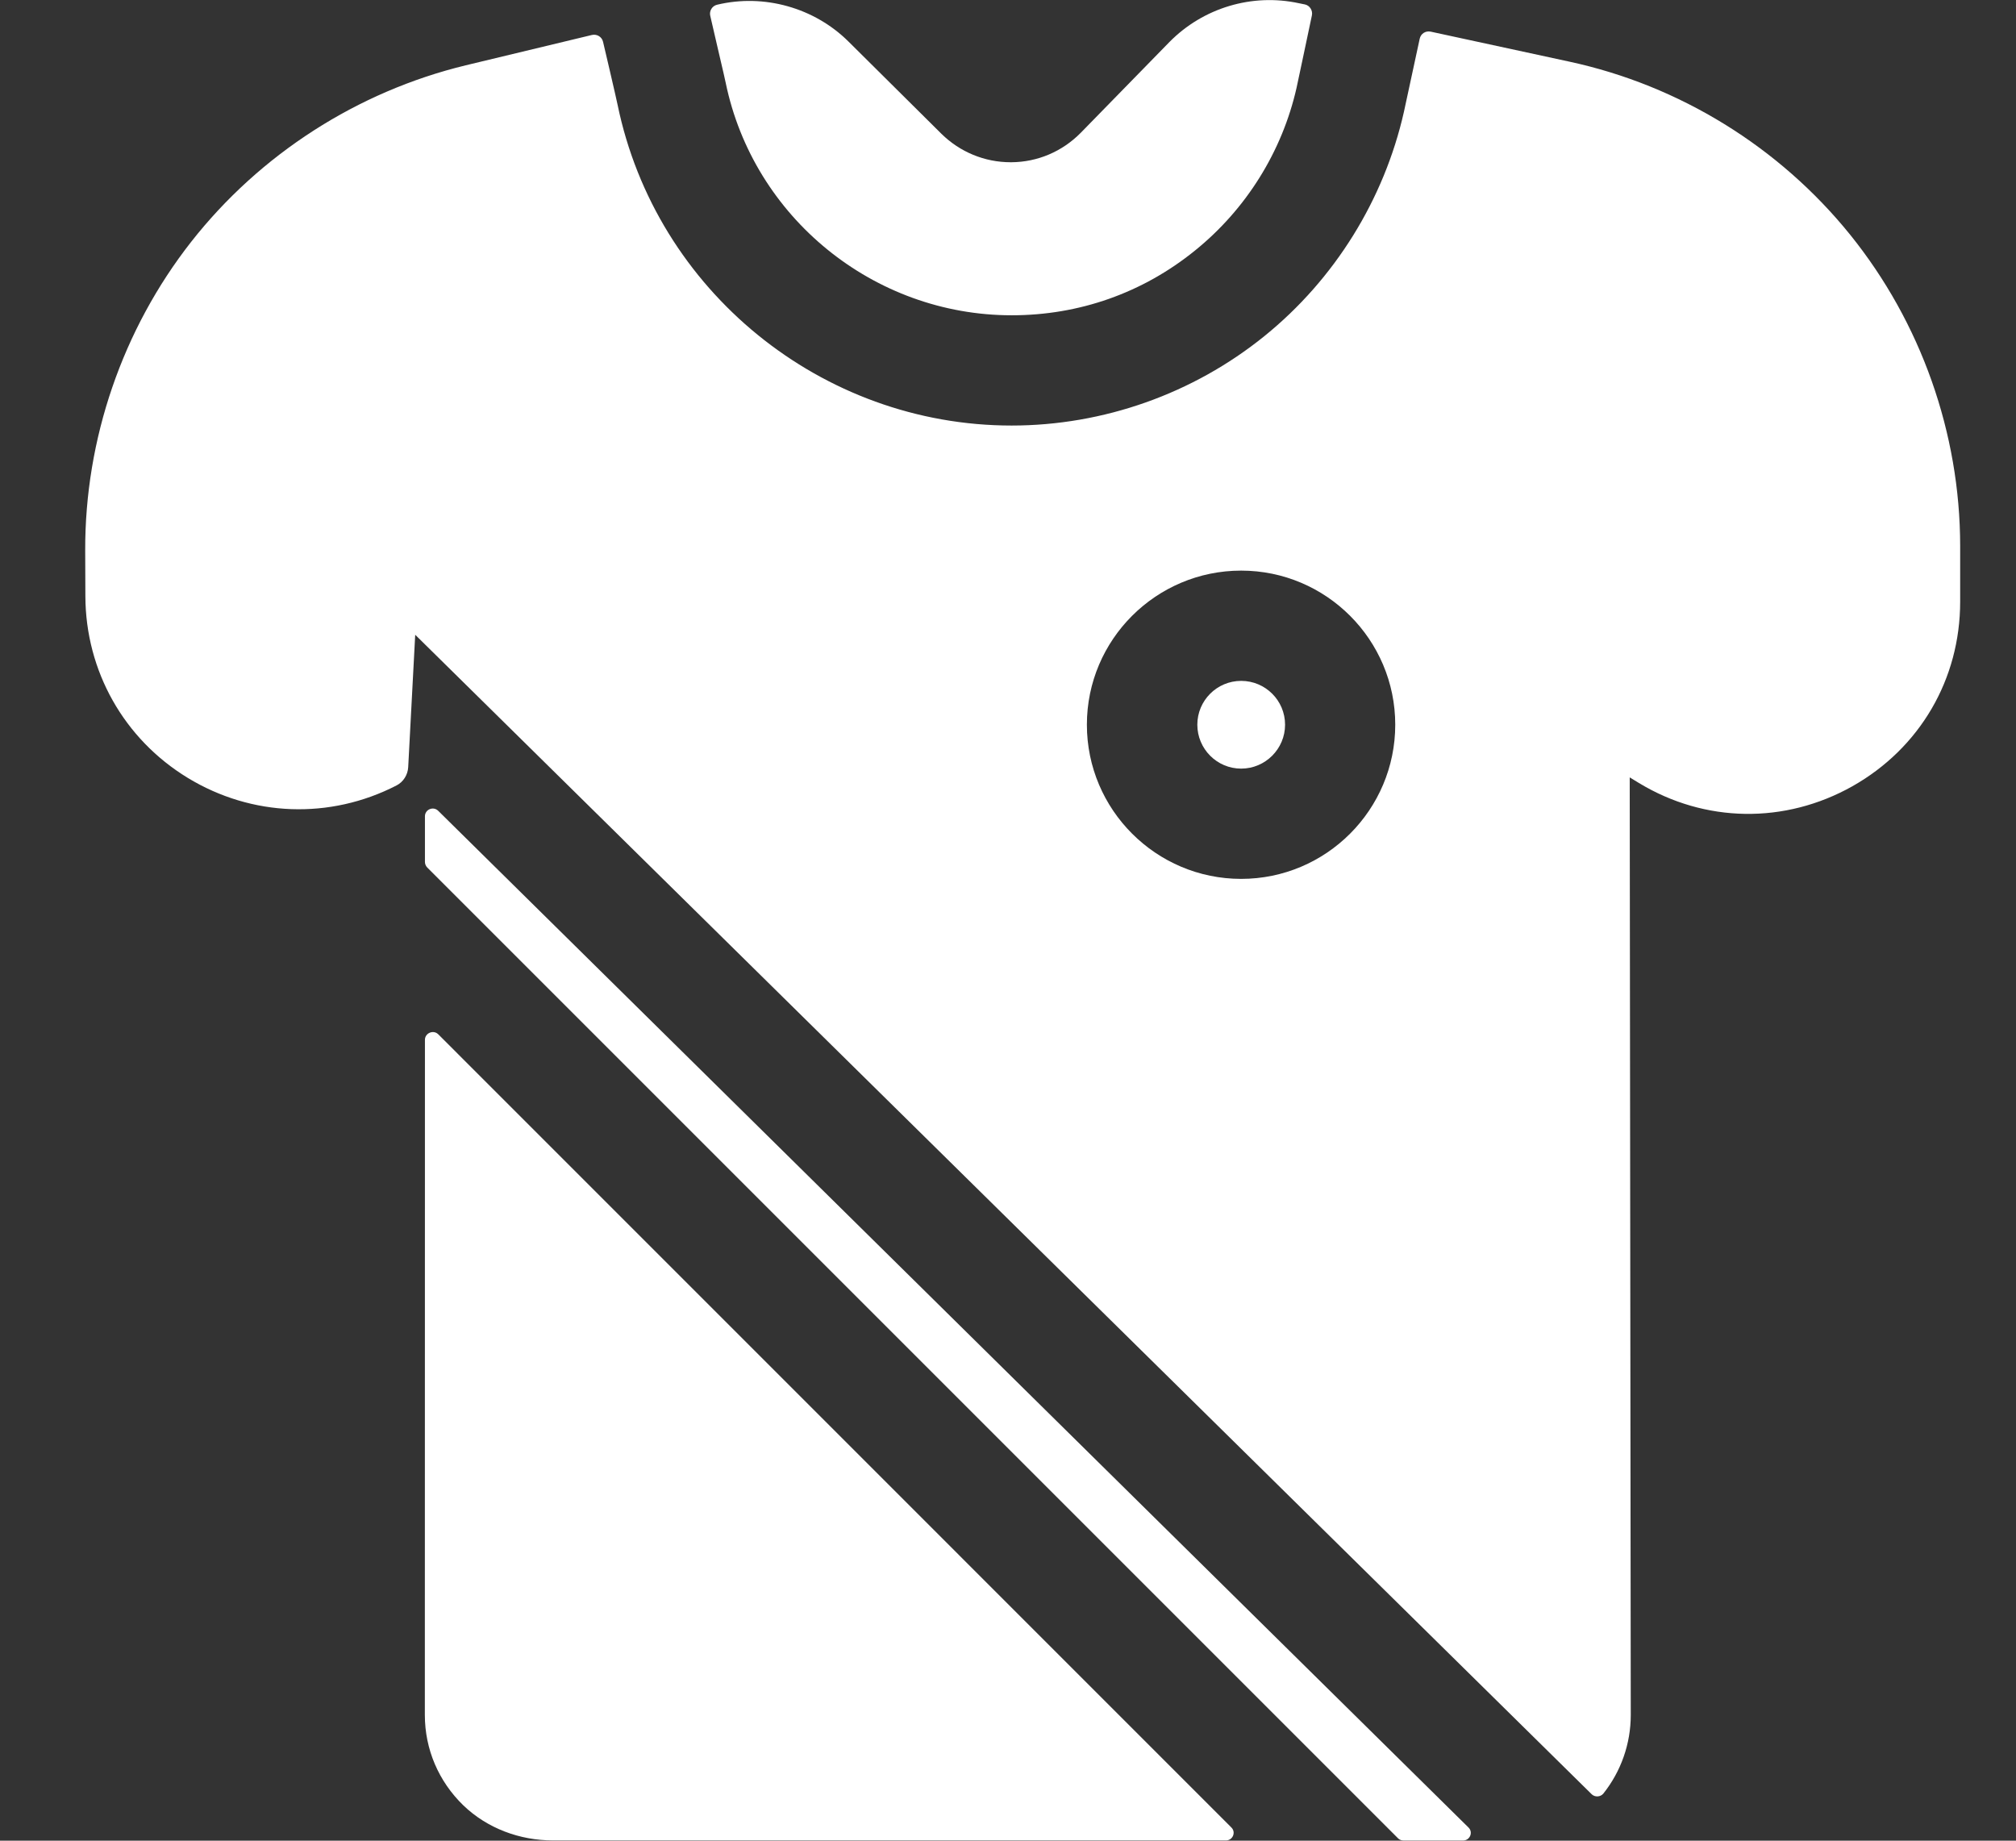 <?xml version="1.0" encoding="utf-8"?>
<!-- Generator: Adobe Illustrator 16.0.0, SVG Export Plug-In . SVG Version: 6.00 Build 0)  -->
<!DOCTYPE svg PUBLIC "-//W3C//DTD SVG 1.1//EN" "http://www.w3.org/Graphics/SVG/1.1/DTD/svg11.dtd">
<svg version="1.1" id="Layer_1" xmlns="http://www.w3.org/2000/svg" xmlns:xlink="http://www.w3.org/1999/xlink" x="0px" y="0px"
	 width="23px" height="21px" viewBox="0 0 23 21" enable-background="new 0 0 23 21" xml:space="preserve">
<rect x="0" y="0" width="23" height="21" fill="#333333" stroke="none"/>
<g>
	<g>
		<path fill="#FFFFFF" d="M16.754,20.85L4.999,9.25C4.943,9.195,4.848,9.235,4.848,9.313v0.521c0,0.023,0.01,0.046,0.026,0.063
			l11.078,11.078c0.017,0.016,0.039,0.023,0.062,0.023h0.678C16.769,20.998,16.81,20.905,16.754,20.85z"/>
	</g>
</g>
<g>
	<g>
		<path fill="#FFFFFF" d="M14.049,20.85L5,11.8c-0.056-0.055-0.152-0.014-0.152,0.063l-0.001,7.702c0,0.392,0.157,0.758,0.438,1.031
			c0.274,0.264,0.645,0.401,1.025,0.401h7.676C14.063,20.998,14.104,20.905,14.049,20.85z"/>
	</g>
</g>
<g>
	<g>
		<path fill="#FFFFFF" d="M14.889,0.051L14.82,0.037c-0.535-0.116-1.094,0.052-1.479,0.443L12.33,1.515
			c-0.211,0.214-0.492,0.334-0.792,0.336H11.53c-0.297,0-0.579-0.117-0.79-0.325L9.68,0.474c-0.39-0.387-0.965-0.548-1.499-0.42
			C8.125,0.067,8.09,0.124,8.103,0.18c0.028,0.122,0.057,0.245,0.08,0.346c0.072,0.309,0.091,0.39,0.096,0.417
			c0.317,1.538,1.689,2.654,3.263,2.654c0.771,0,1.495-0.255,2.093-0.74c0.583-0.471,0.993-1.13,1.157-1.855
			c0.012-0.059,0.097-0.451,0.175-0.826C14.979,0.119,14.942,0.063,14.889,0.051z"/>
	</g>
</g>
<g>
	<g>
		<path fill="#FFFFFF" d="M14.16,7.768c-0.276,0-0.5,0.224-0.5,0.5c0,0.276,0.224,0.501,0.5,0.501s0.501-0.225,0.501-0.501
			C14.661,7.992,14.437,7.768,14.16,7.768z"/>
	</g>
</g>
<g>
	<g>
		<path fill="#FFFFFF" d="M21.108,2.678c-0.809-1.002-1.947-1.704-3.205-1.975l-1.581-0.342c-0.059-0.012-0.113,0.024-0.125,0.081
			c-0.088,0.41-0.179,0.828-0.18,0.834c-0.226,1-0.789,1.909-1.591,2.558c-0.813,0.658-1.838,1.021-2.885,1.021
			c-2.167,0-4.058-1.539-4.495-3.659C7.042,1.172,6.999,0.988,6.958,0.81C6.928,0.681,6.902,0.57,6.88,0.477
			c-0.013-0.057-0.07-0.091-0.127-0.078L5.314,0.745C4.079,1.044,2.966,1.759,2.181,2.759c-0.784,1-1.213,2.252-1.209,3.522
			l0.002,0.521c0.003,0.854,0.44,1.63,1.17,2.074c0.73,0.443,1.62,0.476,2.38,0.085c0.078-0.04,0.128-0.121,0.133-0.208l0.08-1.511
			L18.159,20.47c0.037,0.036,0.099,0.032,0.132-0.006c0.203-0.255,0.314-0.569,0.314-0.9L18.593,8.869l0.105,0.064
			c0.754,0.457,1.666,0.47,2.436,0.037c0.77-0.435,1.229-1.221,1.229-2.105V6.228C22.362,4.94,21.915,3.679,21.108,2.678z
			 M14.16,10.027c-0.97,0-1.76-0.789-1.76-1.759c0-0.97,0.79-1.758,1.76-1.758s1.758,0.789,1.758,1.758
			C15.918,9.238,15.13,10.027,14.16,10.027z"/>
	</g>
</g>
</svg>
